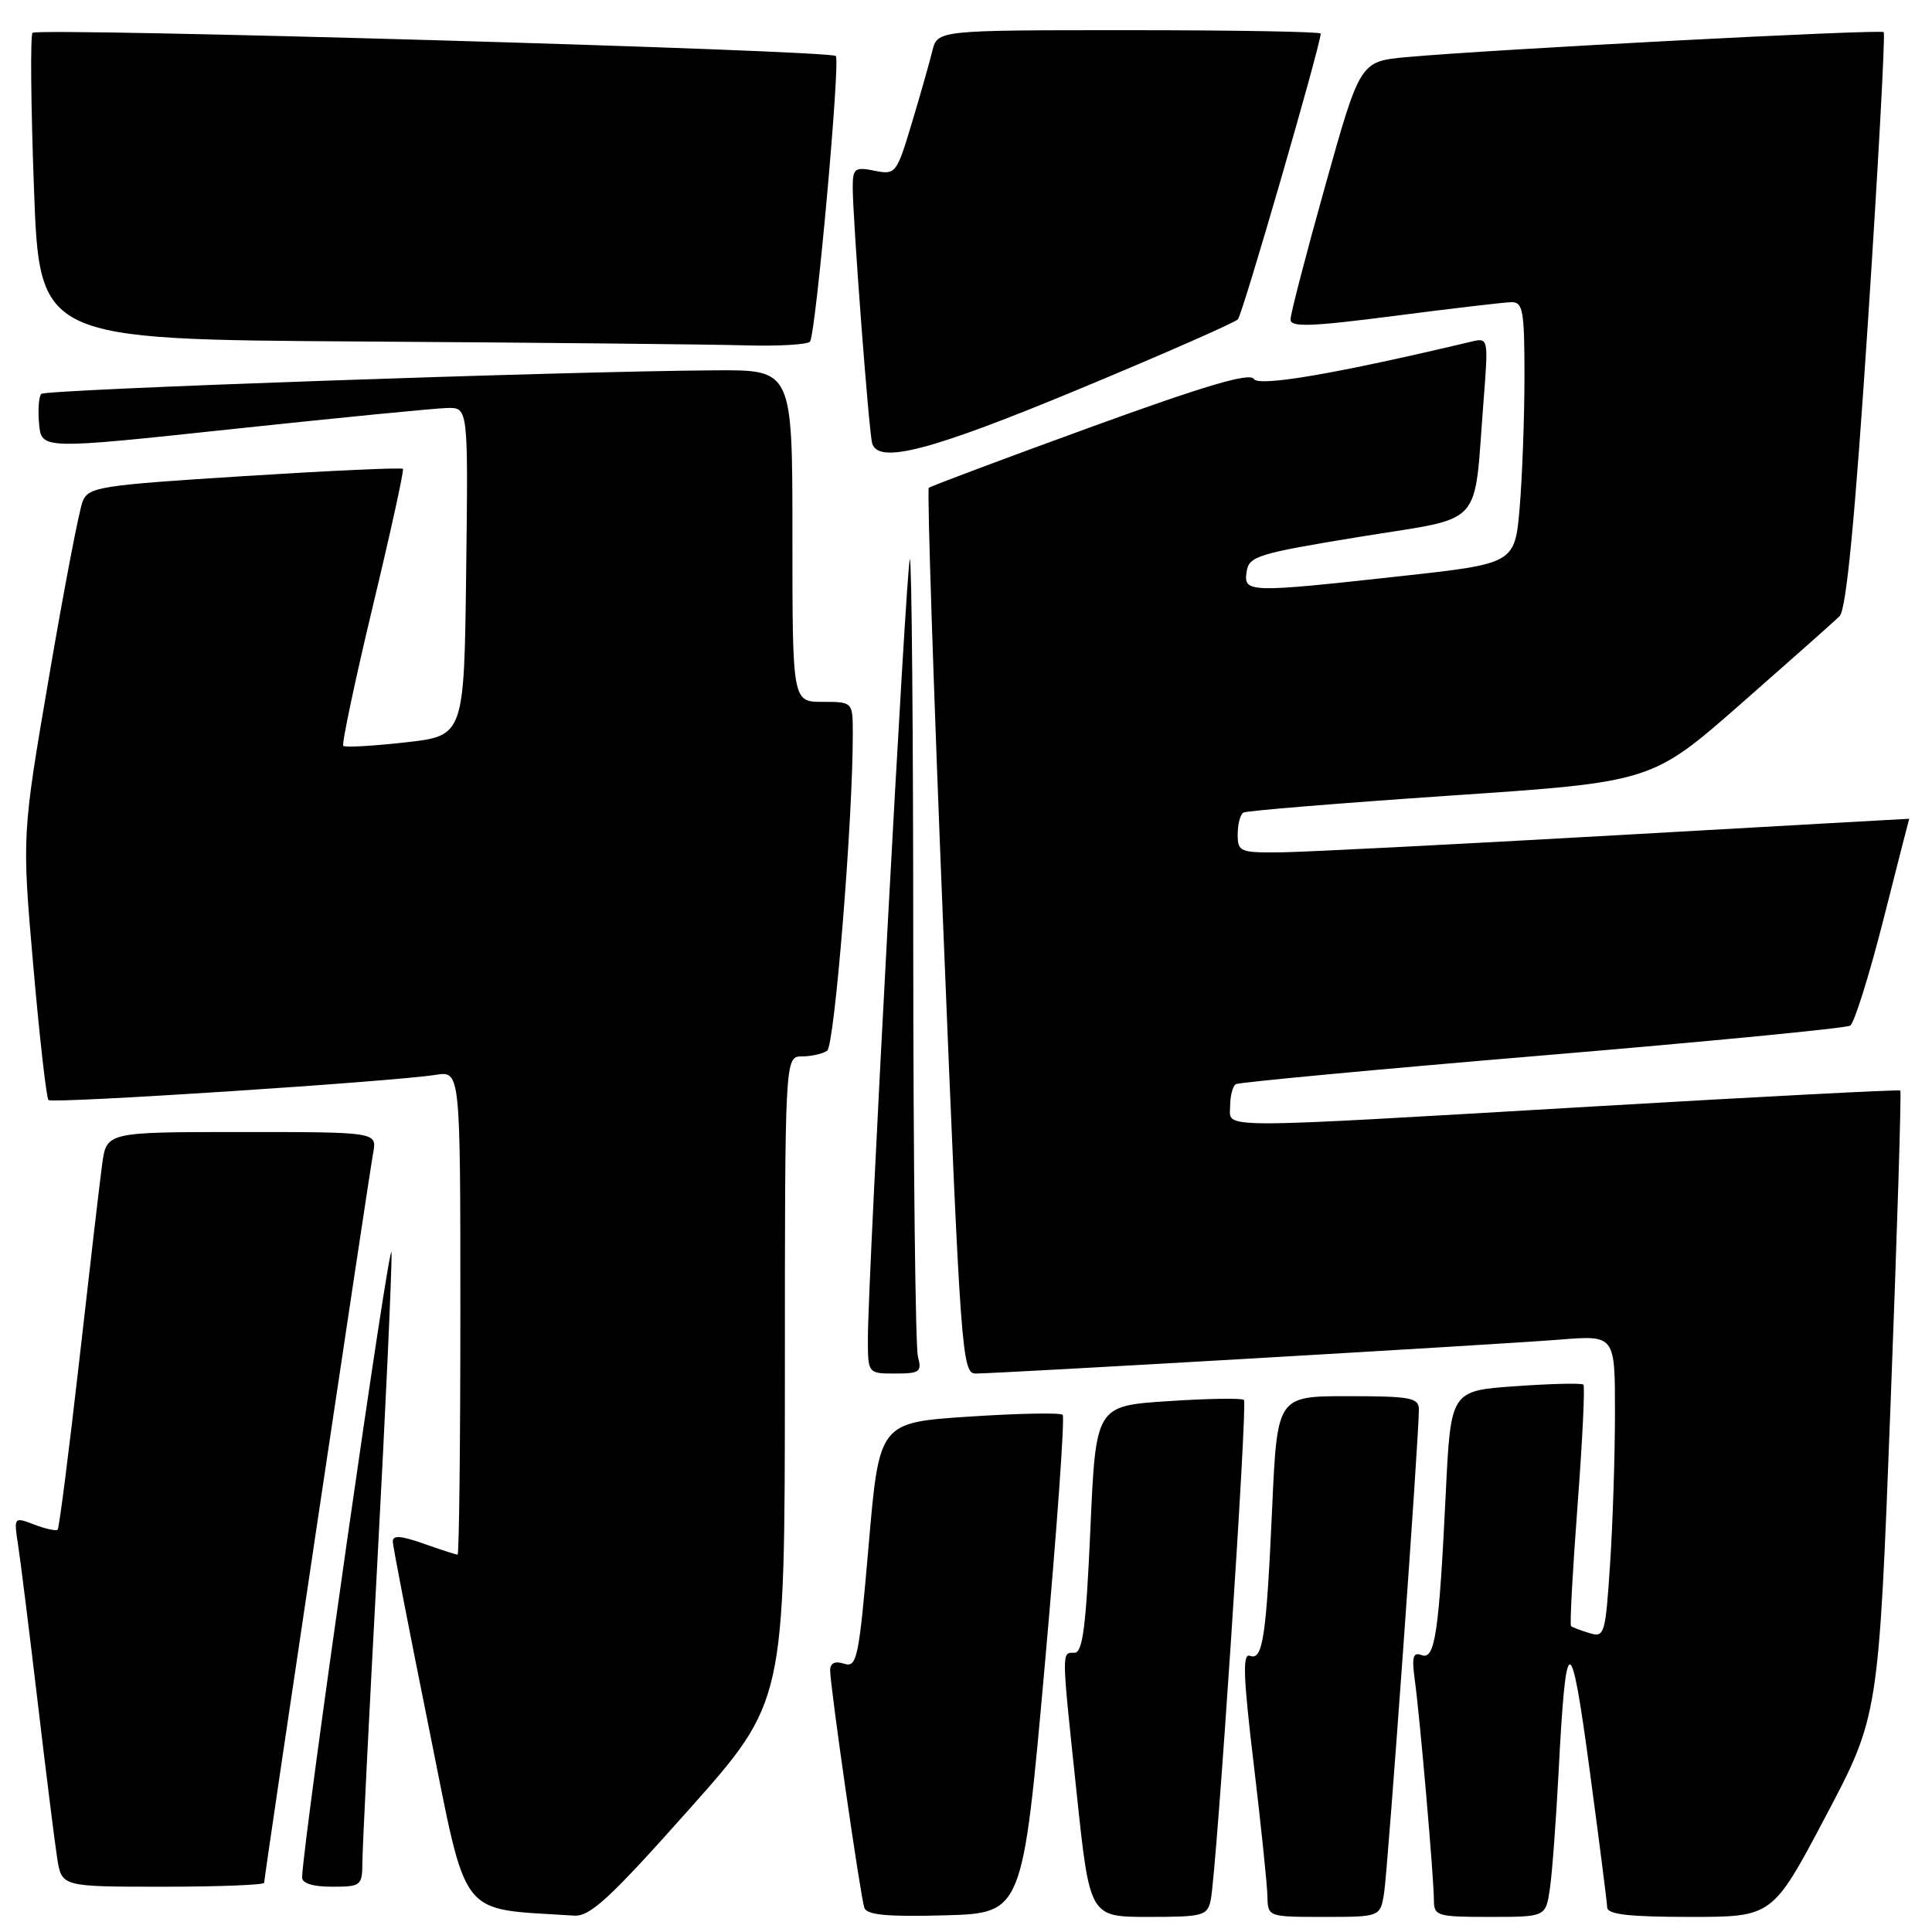 <?xml version="1.0" encoding="UTF-8" standalone="no"?>
<!DOCTYPE svg PUBLIC "-//W3C//DTD SVG 1.1//EN" "http://www.w3.org/Graphics/SVG/1.1/DTD/svg11.dtd" >
<svg xmlns="http://www.w3.org/2000/svg" xmlns:xlink="http://www.w3.org/1999/xlink" version="1.1" viewBox="0 0 256 256">
 <g >
 <path fill="currentColor"
d=" M 91.31 239.75 C 103.99 225.50 103.99 225.50 104.00 182.75 C 104.00 140.00 104.00 140.00 106.25 139.98 C 107.49 139.98 108.99 139.64 109.60 139.23 C 110.58 138.57 113.01 108.68 113.00 97.25 C 113.00 93.00 113.00 93.00 109.00 93.00 C 105.00 93.00 105.00 93.00 105.00 71.00 C 105.00 49.00 105.00 49.00 94.75 49.07 C 74.59 49.20 6.07 51.60 5.47 52.19 C 5.14 52.53 5.01 54.32 5.18 56.18 C 5.50 59.56 5.50 59.56 31.00 56.83 C 45.02 55.34 57.75 54.09 59.27 54.06 C 62.04 54.00 62.04 54.00 61.77 75.75 C 61.50 97.50 61.50 97.50 53.71 98.37 C 49.42 98.85 45.72 99.06 45.49 98.83 C 45.26 98.60 47.01 90.33 49.37 80.45 C 51.74 70.58 53.55 62.34 53.39 62.13 C 53.23 61.93 43.81 62.36 32.44 63.08 C 13.16 64.30 11.73 64.52 10.95 66.44 C 10.49 67.57 8.49 77.99 6.51 89.60 C 2.90 110.69 2.90 110.69 4.41 127.97 C 5.24 137.48 6.15 145.48 6.42 145.76 C 6.93 146.27 51.85 143.34 57.75 142.42 C 61.00 141.91 61.00 141.91 61.00 173.95 C 61.00 191.58 60.83 206.00 60.63 206.00 C 60.42 206.00 58.39 205.34 56.13 204.54 C 53.05 203.46 52.01 203.40 52.05 204.29 C 52.07 204.96 54.23 216.07 56.84 229.00 C 62.04 254.78 60.52 252.81 76.07 253.83 C 78.19 253.97 80.81 251.55 91.31 239.75 Z  M 138.43 220.76 C 140.04 202.75 141.11 187.77 140.81 187.47 C 140.51 187.17 134.92 187.28 128.38 187.71 C 116.50 188.50 116.50 188.50 115.10 204.77 C 113.80 219.82 113.56 220.99 111.85 220.45 C 110.62 220.06 110.00 220.36 110.00 221.35 C 110.00 223.46 114.00 251.24 114.53 252.79 C 114.85 253.75 117.56 254.00 125.23 253.79 C 135.50 253.50 135.50 253.50 138.43 220.76 Z  M 160.43 251.75 C 161.21 247.96 165.33 185.99 164.83 185.50 C 164.57 185.24 160.05 185.31 154.78 185.66 C 145.20 186.29 145.20 186.29 144.48 202.64 C 143.91 215.53 143.46 219.00 142.38 219.00 C 140.64 219.00 140.63 218.40 142.68 237.75 C 144.40 254.00 144.40 254.00 152.18 254.00 C 159.45 254.00 159.99 253.85 160.43 251.75 Z  M 183.41 250.75 C 183.91 247.52 188.04 190.10 188.01 186.75 C 188.00 185.21 186.88 185.00 178.62 185.00 C 169.24 185.00 169.24 185.00 168.57 199.75 C 167.79 217.05 167.33 220.07 165.61 219.40 C 164.63 219.03 164.74 222.20 166.12 233.71 C 167.09 241.84 167.91 249.74 167.94 251.25 C 168.00 254.00 168.00 254.00 175.45 254.00 C 182.91 254.00 182.91 254.00 183.41 250.75 Z  M 205.37 250.25 C 205.67 248.19 206.18 241.32 206.51 235.00 C 207.50 215.85 208.12 215.78 210.63 234.50 C 211.89 243.85 212.94 252.06 212.96 252.75 C 212.99 253.67 215.88 254.00 223.93 254.00 C 234.87 254.00 234.87 254.00 241.90 240.69 C 248.93 227.39 248.93 227.39 250.51 186.07 C 251.38 163.35 251.96 144.64 251.80 144.50 C 251.63 144.36 233.50 145.30 211.50 146.59 C 159.97 149.60 163.00 149.60 163.00 146.56 C 163.00 145.22 163.34 143.91 163.75 143.66 C 164.16 143.41 182.42 141.70 204.33 139.86 C 226.24 138.02 244.61 136.24 245.16 135.90 C 245.70 135.57 247.68 129.26 249.55 121.90 C 251.42 114.53 252.96 108.49 252.98 108.49 C 252.99 108.48 235.56 109.46 214.25 110.67 C 192.94 111.88 172.91 112.90 169.75 112.94 C 164.30 113.00 164.00 112.87 164.00 110.56 C 164.00 109.22 164.34 107.92 164.75 107.67 C 165.16 107.43 177.51 106.42 192.19 105.42 C 218.87 103.62 218.87 103.62 230.69 93.25 C 237.18 87.55 243.07 82.33 243.76 81.64 C 244.64 80.78 245.79 68.85 247.52 42.54 C 248.89 21.71 249.82 4.49 249.60 4.26 C 249.18 3.85 197.55 6.55 186.36 7.57 C 180.22 8.14 180.22 8.14 175.61 24.58 C 173.07 33.63 171.00 41.62 171.00 42.33 C 171.00 43.38 173.69 43.29 184.75 41.86 C 192.31 40.88 199.29 40.06 200.25 40.04 C 201.80 40.00 202.00 41.12 202.00 49.85 C 202.00 55.27 201.71 63.07 201.37 67.19 C 200.73 74.68 200.73 74.68 185.62 76.34 C 165.37 78.57 164.78 78.55 165.18 75.77 C 165.48 73.70 166.61 73.35 180.18 71.13 C 196.94 68.39 195.23 70.27 196.58 53.11 C 197.23 44.72 197.23 44.72 194.87 45.29 C 176.97 49.54 166.79 51.28 166.13 50.21 C 165.59 49.34 159.61 51.11 144.44 56.63 C 132.92 60.82 123.31 64.43 123.07 64.64 C 122.83 64.86 123.70 91.35 125.01 123.52 C 127.28 179.33 127.47 182.00 129.27 182.00 C 132.31 182.00 198.80 178.14 206.75 177.50 C 214.00 176.92 214.00 176.92 213.99 187.21 C 213.99 192.87 213.70 201.90 213.34 207.27 C 212.73 216.60 212.60 217.01 210.60 216.39 C 209.44 216.04 208.35 215.62 208.17 215.47 C 207.99 215.31 208.38 208.14 209.03 199.53 C 209.68 190.92 210.03 183.70 209.81 183.47 C 209.58 183.25 205.54 183.34 200.81 183.68 C 192.23 184.28 192.23 184.28 191.57 197.89 C 190.67 216.48 190.14 219.99 188.37 219.31 C 187.23 218.87 187.05 219.55 187.47 222.63 C 188.15 227.56 189.99 248.78 190.00 251.75 C 190.00 253.88 190.39 254.00 197.41 254.00 C 204.82 254.00 204.82 254.00 205.37 250.25 Z  M 35.00 249.48 C 35.00 248.73 48.84 156.09 49.45 152.75 C 49.95 150.00 49.95 150.00 32.04 150.00 C 14.12 150.00 14.12 150.00 13.54 154.25 C 13.22 156.59 11.85 168.36 10.49 180.41 C 9.12 192.46 7.84 202.49 7.64 202.69 C 7.44 202.89 6.05 202.59 4.55 202.02 C 1.83 200.98 1.82 200.99 2.40 204.74 C 2.72 206.81 3.88 216.15 4.99 225.50 C 6.09 234.85 7.26 244.19 7.58 246.25 C 8.18 250.00 8.18 250.00 21.59 250.00 C 28.96 250.00 35.00 249.76 35.00 249.48 Z  M 48.02 246.75 C 48.02 244.96 48.92 227.07 50.00 207.00 C 51.08 186.93 51.93 168.47 51.88 166.00 C 51.81 162.47 40.17 243.80 40.03 248.75 C 40.01 249.55 41.45 250.00 44.00 250.00 C 47.84 250.00 48.00 249.87 48.02 246.75 Z  M 121.63 179.75 C 121.30 178.51 121.02 154.14 121.01 125.58 C 121.01 97.03 120.80 73.86 120.56 74.11 C 120.10 74.57 115.00 169.26 115.00 177.34 C 115.00 182.00 115.00 182.00 118.62 182.00 C 121.88 182.00 122.17 181.78 121.63 179.75 Z  M 142.98 51.56 C 154.15 46.92 163.62 42.75 164.03 42.31 C 164.65 41.64 175.00 5.92 175.00 4.45 C 175.00 4.20 163.57 4.00 149.61 4.00 C 124.22 4.00 124.22 4.00 123.54 6.75 C 123.17 8.26 121.94 12.58 120.81 16.35 C 118.80 23.03 118.67 23.18 115.87 22.62 C 113.27 22.10 113.00 22.31 112.99 24.78 C 112.98 28.82 115.13 57.30 115.57 58.75 C 116.39 61.54 123.37 59.71 142.98 51.56 Z  M 107.34 45.25 C 108.13 43.94 111.37 8.03 110.75 7.42 C 109.99 6.65 5.04 3.63 4.31 4.35 C 4.01 4.66 4.09 13.92 4.50 24.94 C 5.23 44.98 5.23 44.98 47.87 45.25 C 71.31 45.40 94.19 45.63 98.69 45.76 C 103.20 45.89 107.09 45.66 107.34 45.25 Z "/>
</g>
</svg>